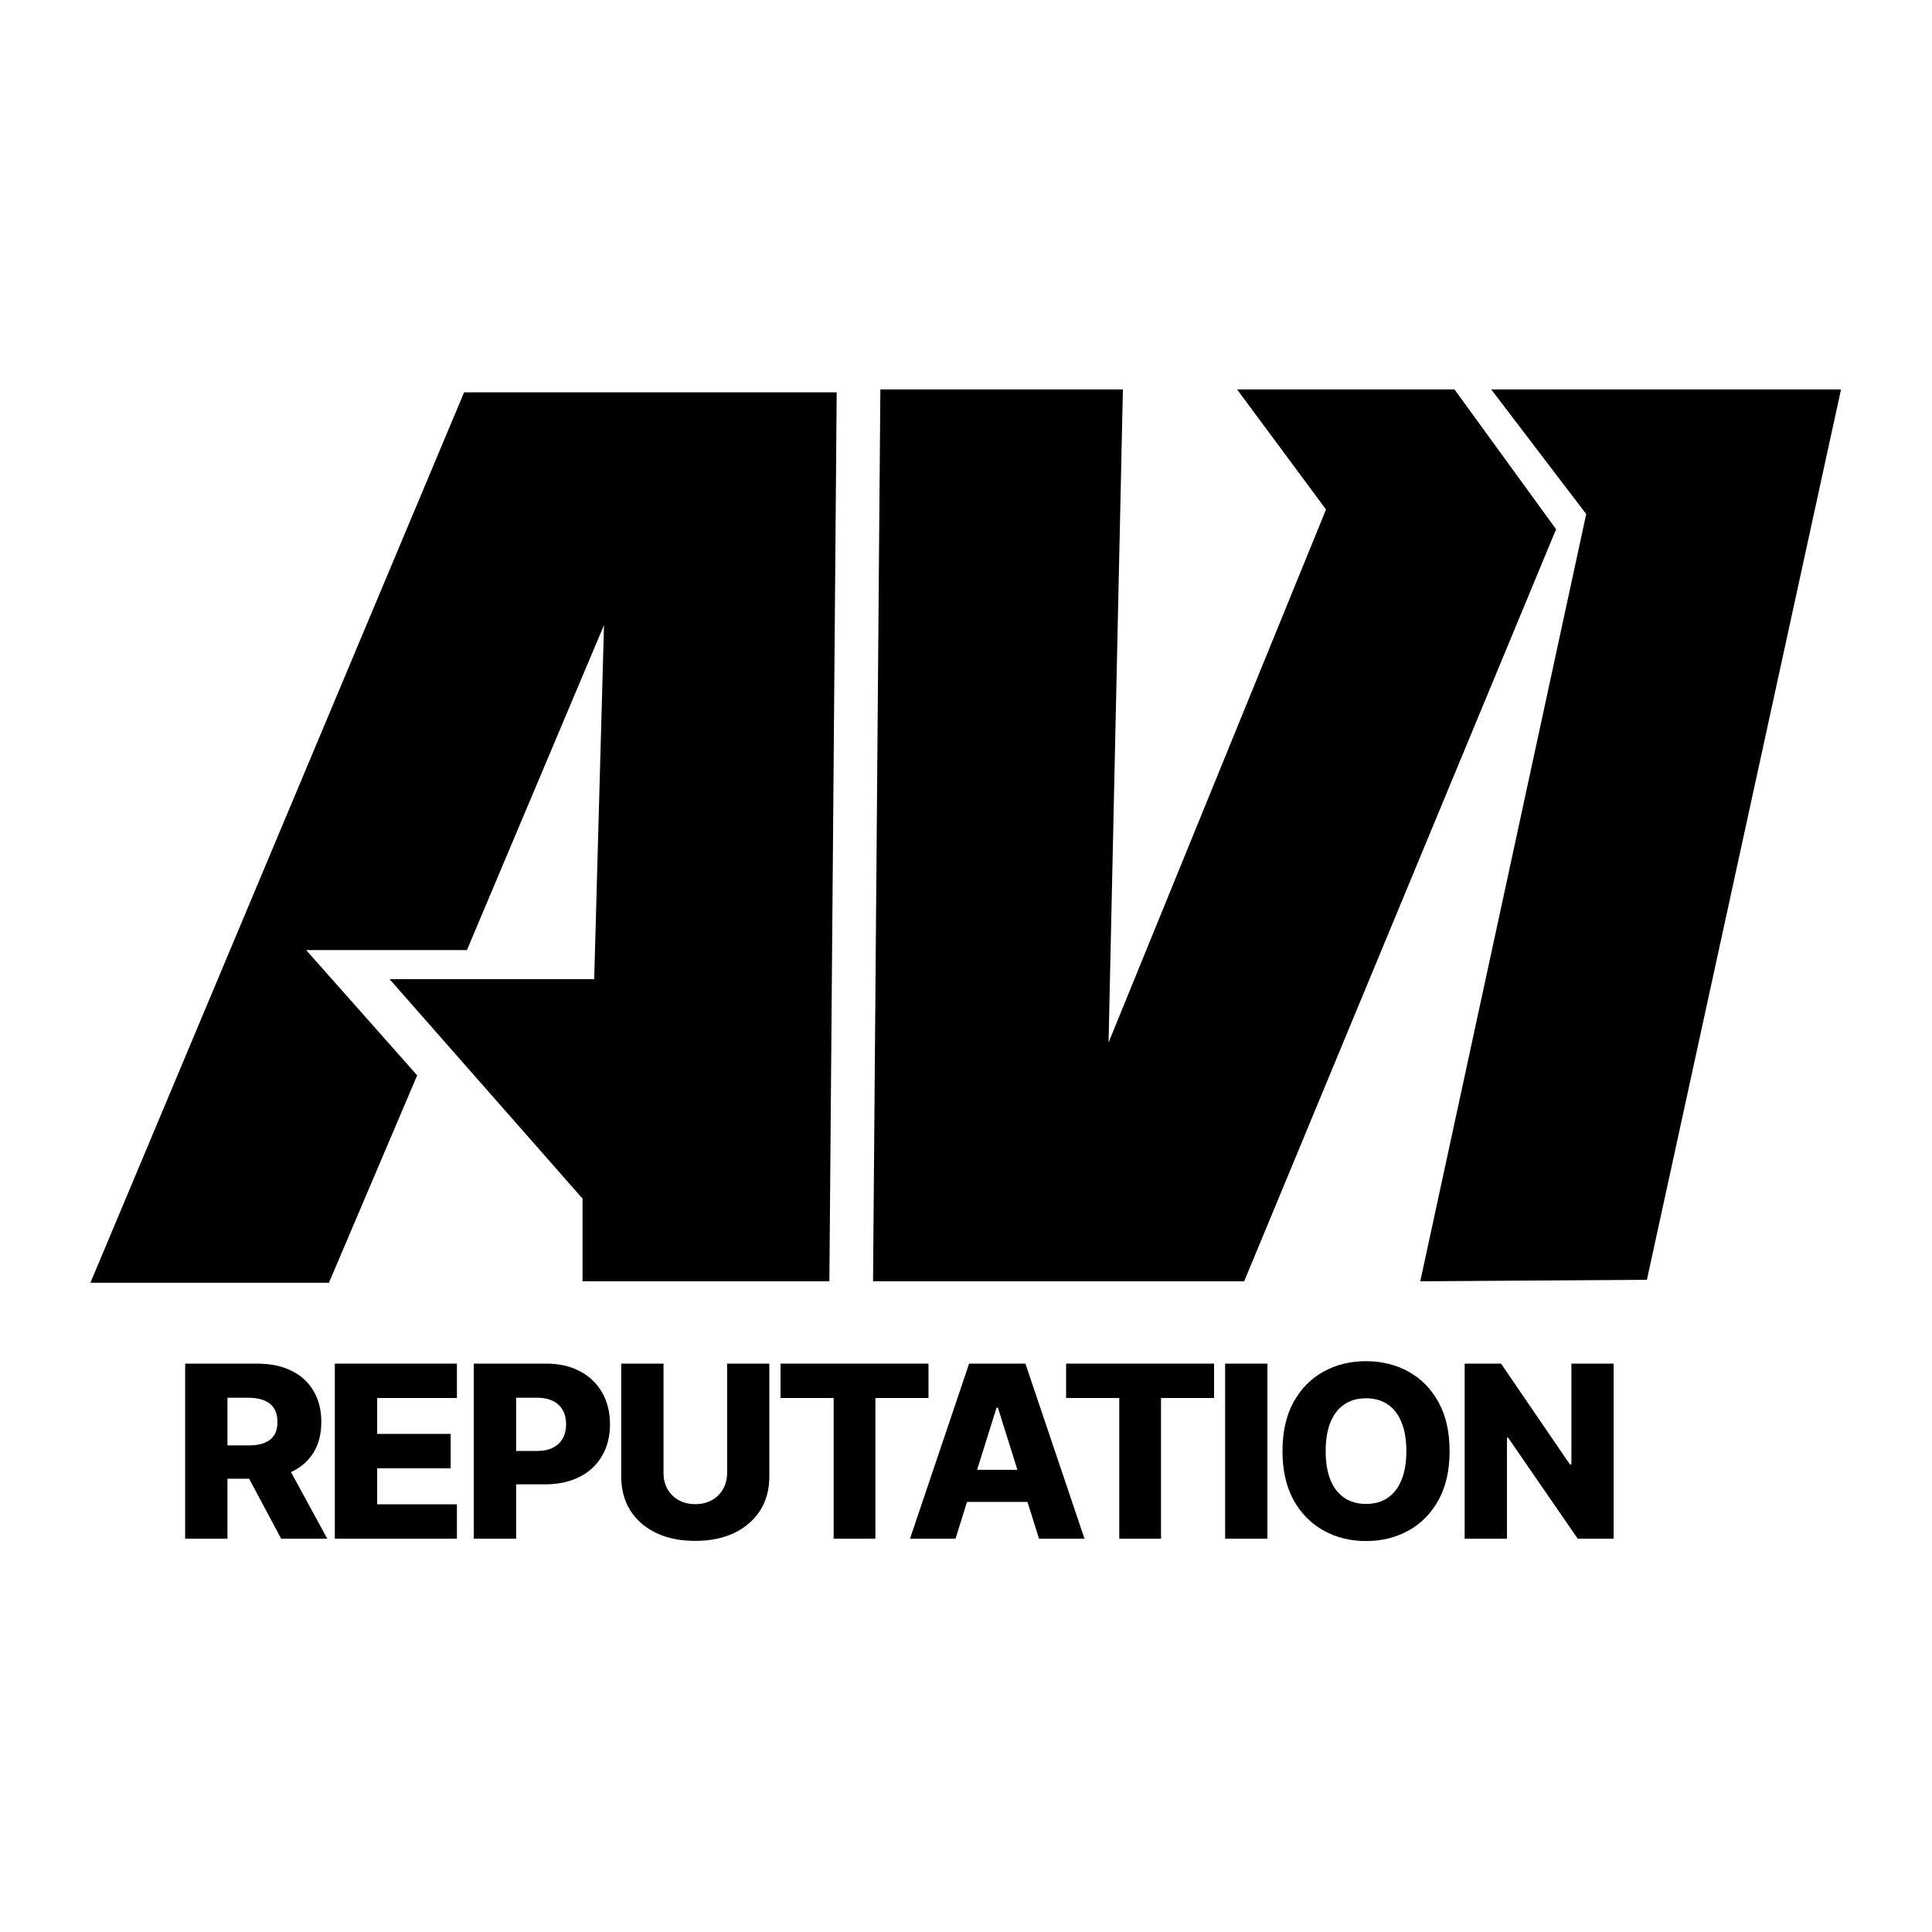 <svg width="48" height="48" viewBox="0 0 48 48" fill="none" xmlns="http://www.w3.org/2000/svg">
<path d="M40.09 33.879V38.228H39.198L37.468 35.718H37.44V38.228H36.389V33.879H37.293L39.005 36.385H39.041V33.879H40.09Z" fill="black"/>
<path d="M36.015 36.053C36.015 36.531 35.923 36.937 35.739 37.269C35.555 37.602 35.306 37.855 34.992 38.028C34.679 38.2 34.328 38.287 33.938 38.287C33.547 38.287 33.196 38.2 32.883 38.025C32.57 37.851 32.321 37.599 32.137 37.267C31.955 36.934 31.863 36.53 31.863 36.053C31.863 35.574 31.955 35.168 32.137 34.836C32.321 34.503 32.57 34.25 32.883 34.077C33.196 33.905 33.547 33.818 33.938 33.818C34.328 33.818 34.679 33.905 34.992 34.077C35.306 34.25 35.555 34.503 35.739 34.836C35.923 35.168 36.015 35.574 36.015 36.053ZM34.941 36.053C34.941 35.769 34.9 35.53 34.819 35.335C34.74 35.139 34.626 34.991 34.475 34.891C34.327 34.79 34.148 34.74 33.938 34.74C33.73 34.74 33.551 34.79 33.401 34.891C33.251 34.991 33.135 35.139 33.055 35.335C32.975 35.53 32.936 35.769 32.936 36.053C32.936 36.336 32.975 36.575 33.055 36.77C33.135 36.966 33.251 37.114 33.401 37.214C33.551 37.315 33.73 37.365 33.938 37.365C34.148 37.365 34.327 37.315 34.475 37.214C34.626 37.114 34.74 36.966 34.819 36.77C34.9 36.575 34.941 36.336 34.941 36.053Z" fill="black"/>
<path d="M31.489 33.879V38.228H30.438V33.879H31.489Z" fill="black"/>
<path d="M26.487 34.733V33.879H30.163V34.733H28.845V38.228H27.808V34.733H26.487Z" fill="black"/>
<path d="M23.739 38.228H22.609L24.077 33.879H25.476L26.944 38.228H25.814L24.793 34.975H24.759L23.739 38.228ZM23.588 36.517H25.95V37.315H23.588V36.517Z" fill="black"/>
<path d="M19.392 34.733V33.879H23.068V34.733H21.749V38.228H20.712V34.733H19.392Z" fill="black"/>
<path d="M18.065 33.879H19.114V36.684C19.114 37.008 19.037 37.291 18.883 37.532C18.728 37.771 18.513 37.956 18.237 38.088C17.961 38.218 17.64 38.283 17.275 38.283C16.905 38.283 16.582 38.218 16.306 38.088C16.03 37.956 15.816 37.771 15.663 37.532C15.51 37.291 15.434 37.008 15.434 36.684V33.879H16.485V36.593C16.485 36.743 16.517 36.877 16.582 36.994C16.649 37.112 16.742 37.204 16.861 37.27C16.98 37.337 17.118 37.37 17.275 37.37C17.432 37.37 17.569 37.337 17.687 37.27C17.806 37.204 17.898 37.112 17.965 36.994C18.032 36.877 18.065 36.743 18.065 36.593V33.879Z" fill="black"/>
<path d="M11.771 38.228V33.879H13.568C13.894 33.879 14.175 33.943 14.411 34.07C14.649 34.196 14.832 34.372 14.961 34.599C15.09 34.824 15.155 35.086 15.155 35.385C15.155 35.685 15.089 35.947 14.957 36.172C14.827 36.396 14.641 36.57 14.399 36.693C14.156 36.816 13.869 36.878 13.536 36.878H12.428V36.049H13.341C13.499 36.049 13.632 36.022 13.738 35.967C13.846 35.911 13.927 35.834 13.982 35.735C14.037 35.635 14.065 35.518 14.065 35.385C14.065 35.25 14.037 35.134 13.982 35.036C13.927 34.937 13.846 34.861 13.738 34.807C13.63 34.753 13.498 34.726 13.341 34.726H12.823V38.228H11.771Z" fill="black"/>
<path d="M8.319 38.228V33.879H11.352V34.733H9.371V35.625H11.197V36.48H9.371V37.374H11.352V38.228H8.319Z" fill="black"/>
<path d="M4.6 38.228V33.879H6.396C6.722 33.879 7.003 33.938 7.239 34.055C7.477 34.171 7.661 34.338 7.789 34.556C7.918 34.773 7.983 35.03 7.983 35.327C7.983 35.629 7.917 35.885 7.785 36.096C7.653 36.306 7.467 36.466 7.224 36.576C6.982 36.685 6.696 36.739 6.364 36.739H5.228V35.911H6.169C6.328 35.911 6.46 35.891 6.566 35.85C6.674 35.807 6.755 35.743 6.81 35.659C6.866 35.572 6.893 35.462 6.893 35.327C6.893 35.193 6.866 35.082 6.81 34.994C6.755 34.905 6.674 34.838 6.566 34.794C6.459 34.749 6.326 34.726 6.169 34.726H5.651V38.228H4.6ZM7.048 36.24L8.131 38.228H6.985L5.923 36.24H7.048Z" fill="black"/>
<path d="M11.566 9.8L2.326 31.817H8.137L10.303 26.727L7.488 23.551H11.566L15.067 15.25L14.814 24.381H9.797L14.526 29.759V31.78H20.553L20.734 9.8H11.566Z" fill="black"/>
<path d="M21.925 9.728L21.744 31.78H30.876L38.6 13.156L36.109 9.728H30.84L33.005 12.651L27.483 26.186L27.844 9.728H21.925Z" fill="black"/>
<path d="M45.674 9.728H37.156L39.466 12.759L35.352 31.78L40.874 31.744L45.674 9.728Z" fill="black"/>
<path d="M11.566 9.8L2.326 31.817H8.137L10.303 26.727L7.488 23.551H11.566L15.067 15.25L14.814 24.381H9.797L14.526 29.759V31.78H20.553L20.734 9.8H11.566Z" stroke="black" stroke-width="0.106"/>
<path d="M21.925 9.728L21.744 31.78H30.876L38.6 13.156L36.109 9.728H30.84L33.005 12.651L27.483 26.186L27.844 9.728H21.925Z" stroke="black" stroke-width="0.106"/>
<path d="M45.674 9.728H37.156L39.466 12.759L35.352 31.78L40.874 31.744L45.674 9.728Z" stroke="black" stroke-width="0.106"/>
</svg>

